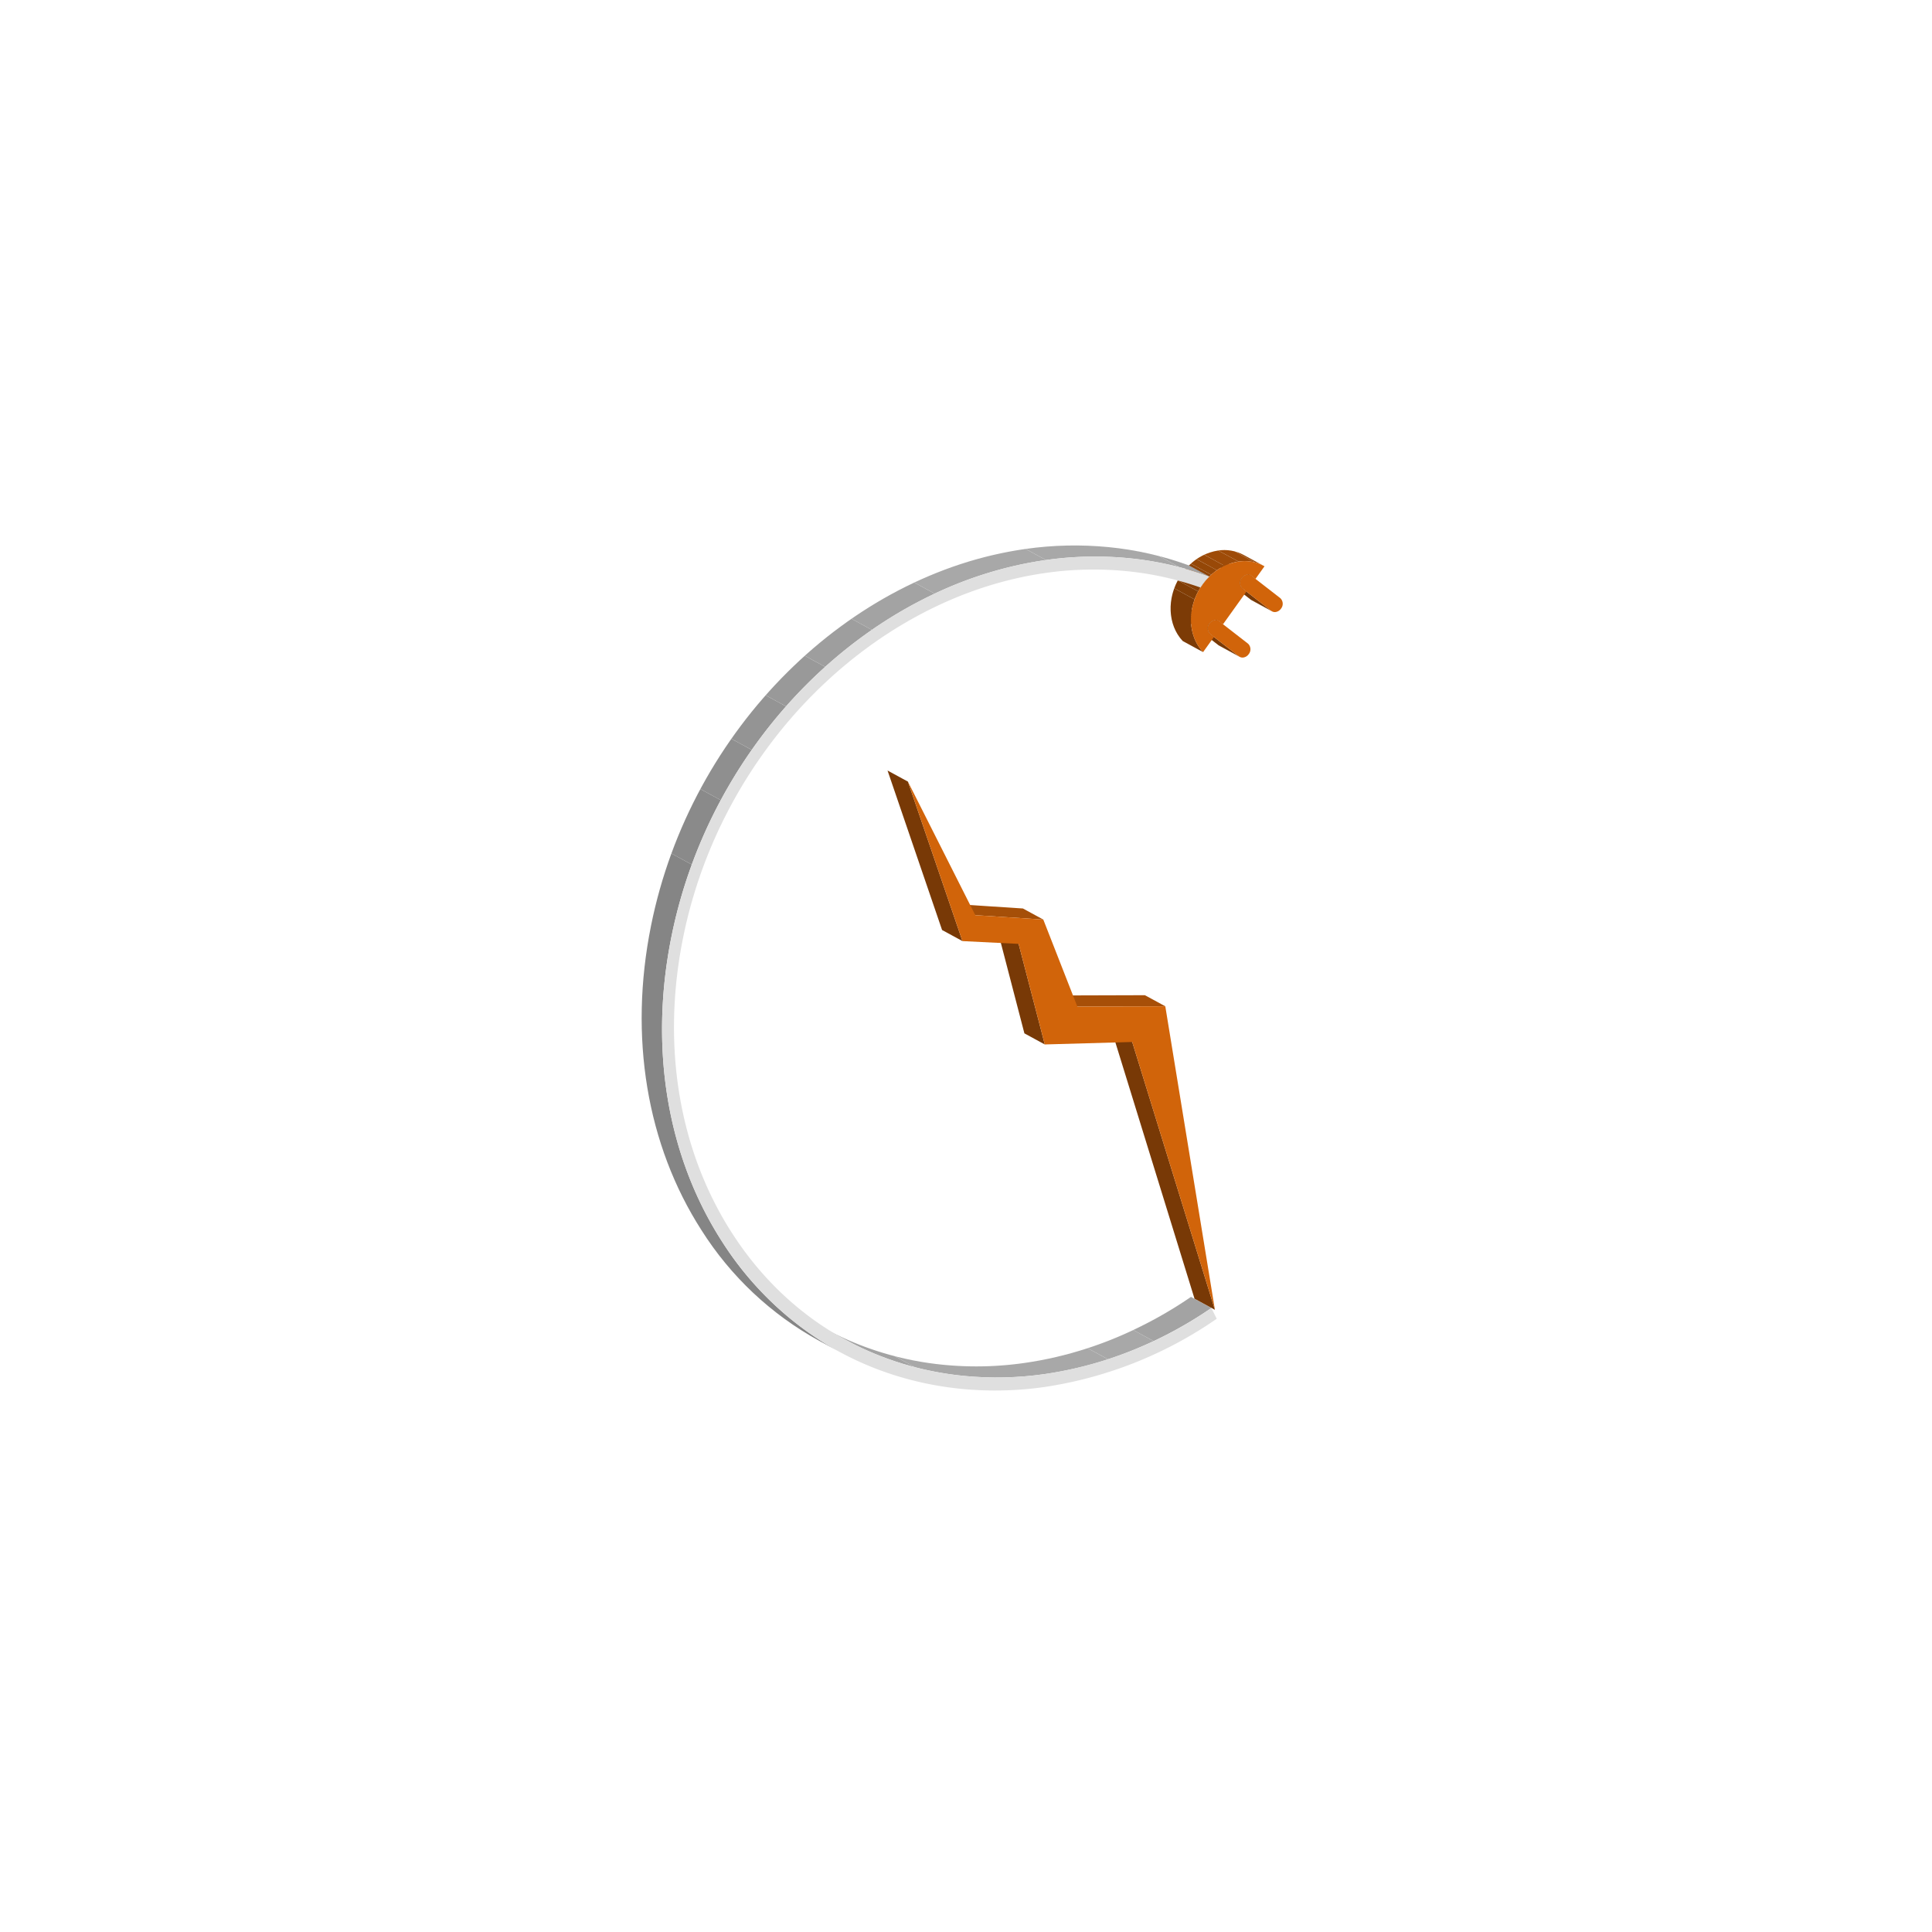 <svg id="Layer_1" data-name="Layer 1" xmlns="http://www.w3.org/2000/svg" xmlns:xlink="http://www.w3.org/1999/xlink" viewBox="0 0 432 432"><defs><style>.cls-1{fill:none;}.cls-2{fill:#fff;}.cls-3{isolation:isolate;}.cls-4{clip-path:url(#clip-path);}.cls-5{fill:#a8a8a8;}.cls-6{fill:#a3a3a3;}.cls-7{fill:#783906;}.cls-8{fill:#a74f08;}.cls-9{clip-path:url(#clip-path-2);}.cls-10{fill:#7c3b06;}.cls-11{clip-path:url(#clip-path-3);}.cls-12{clip-path:url(#clip-path-4);}.cls-13{fill:#9e9e9e;}.cls-14{clip-path:url(#clip-path-5);}.cls-15{clip-path:url(#clip-path-6);}.cls-16{fill:#9e4b08;}.cls-17{fill:#994908;}.cls-18{fill:#944707;}.cls-19{clip-path:url(#clip-path-7);}.cls-20{fill:#d1640a;}.cls-21{clip-path:url(#clip-path-8);}.cls-22{fill:#813e06;}.cls-23{fill:#864007;}.cls-24{fill:#8b4207;}.cls-25{fill:#8f4407;}.cls-26{clip-path:url(#clip-path-9);}.cls-27{clip-path:url(#clip-path-10);}.cls-28{clip-path:url(#clip-path-11);}.cls-29{clip-path:url(#clip-path-12);}.cls-30{fill:#a54f08;}.cls-31{clip-path:url(#clip-path-13);}.cls-32{clip-path:url(#clip-path-14);}.cls-33{fill:#858585;}.cls-34{fill:#8a8a8a;}.cls-35{fill:#8f8f8f;}.cls-36{fill:#949494;}.cls-37{fill:#999;}.cls-38{fill:#dfdfdf;}</style><clipPath id="clip-path"><path class="cls-1" d="M243.198,301.457a91.394,91.394,0,0,0,23.109-11.469l4.559,2.48a91.394,91.394,0,0,1-23.109,11.469Q245.478,302.697,243.198,301.457Z"/></clipPath><clipPath id="clip-path-2"><path class="cls-1" d="M284.429,136.703l-4.559-2.48a1.306,1.306,0,0,1-.18-.119l4.559,2.48A1.304,1.304,0,0,0,284.429,136.703Z"/></clipPath><clipPath id="clip-path-3"><path class="cls-1" d="M277.193,146.873l-4.559-2.48a1.295,1.295,0,0,1-.171-.111l4.559,2.48A1.294,1.294,0,0,0,277.193,146.873Z"/></clipPath><clipPath id="clip-path-4"><path class="cls-1" d="M228.974,304.775a82.792,82.792,0,0,0,14.224-3.318q2.279,1.24,4.559,2.48A82.792,82.792,0,0,1,233.533,307.255a75.476,75.476,0,0,1-17.889.408,69.448,69.448,0,0,1-26.546-8.052l-4.559-2.48a69.448,69.448,0,0,0,26.546,8.052A75.476,75.476,0,0,0,228.974,304.775Z"/></clipPath><clipPath id="clip-path-5"><path class="cls-1" d="M275.276,126.263a1.298,1.298,0,0,0-.179-.118l4.559,2.48a1.296,1.296,0,0,1,.179.118C278.467,127.999,276.578,127.117,275.276,126.263Z"/></clipPath><clipPath id="clip-path-6"><path class="cls-1" d="M275.097,126.145l4.559,2.48a1.336,1.336,0,0,0-.831-.143l-4.559-2.48A1.336,1.336,0,0,1,275.097,126.145Z"/></clipPath><clipPath id="clip-path-7"><path class="cls-1" d="M268.05,136.432a1.301,1.301,0,0,0-.171-.112l4.559,2.48a1.301,1.301,0,0,1,.171.112C271.241,138.168,269.355,137.281,268.05,136.432Z"/></clipPath><clipPath id="clip-path-8"><path class="cls-1" d="M277.811,131.585l-4.559-2.48a1.718,1.718,0,0,1-.172-2.344,1.778,1.778,0,0,1,1.185-.76l4.559,2.48a1.778,1.778,0,0,0-1.185.76A1.718,1.718,0,0,0,277.811,131.585Z"/></clipPath><clipPath id="clip-path-9"><path class="cls-1" d="M267.878,136.32,272.437,138.8a1.337,1.337,0,0,0-.831-.143l-4.559-2.48A1.337,1.337,0,0,1,267.878,136.32Z"/></clipPath><clipPath id="clip-path-10"><path class="cls-1" d="M270.585,141.763l-4.559-2.48a1.737,1.737,0,0,1-.172-2.344,1.8,1.8,0,0,1,1.192-.762l4.559,2.48a1.8,1.8,0,0,0-1.192.762A1.737,1.737,0,0,0,270.585,141.763Z"/></clipPath><clipPath id="clip-path-11"><path class="cls-1" d="M278.048,124.065l4.559,2.48a9.096,9.096,0,0,0-5.655-.973l-4.559-2.48A9.096,9.096,0,0,1,278.048,124.065Z"/></clipPath><clipPath id="clip-path-12"><path class="cls-1" d="M269.016,145.813l-4.559-2.48c-3.362-3.56-3.645-9.616-.583-14.441q.211-.332.443-.657a13.68,13.68,0,0,1,1.541-1.805,11.758,11.758,0,0,1,6.535-3.338l4.559,2.48a11.758,11.758,0,0,0-6.535,3.338,13.68,13.68,0,0,0-1.541,1.805q-.232.324-.443.657C265.371,136.197,265.653,142.252,269.016,145.813Z"/></clipPath><clipPath id="clip-path-13"><path class="cls-1" d="M247.831,122.332a72.672,72.672,0,0,1,18.027,4.098l4.559,2.48a72.672,72.672,0,0,0-18.027-4.098,78.04,78.04,0,0,0-18.506.41l-4.559-2.48A78.04,78.04,0,0,1,247.831,122.332Z"/></clipPath><clipPath id="clip-path-14"><path class="cls-1" d="M187.666,302.25l-4.559-2.48a72.227,72.227,0,0,1-26.254-24.694c-12.265-19.09-16.273-43.265-11.285-68.073,8.906-44.326,44.464-78.738,83.758-84.261l4.559,2.48c-39.294,5.522-74.852,39.934-83.758,84.261-4.987,24.808-.98,48.983,11.285,68.073A72.227,72.227,0,0,0,187.666,302.25Z"/></clipPath></defs><title>ICONS invente18 colour</title><rect class="cls-2" width="432" height="432"/><g class="cls-3"><g class="cls-3"><g class="cls-4"><g class="cls-3"><path class="cls-5" d="M204.597,305.713l-4.559-2.48a72.051,72.051,0,0,0,11.047,1.95,75.476,75.476,0,0,0,17.889-.408,85.193,85.193,0,0,0,24.433-7.384l4.559,2.48A85.193,85.193,0,0,1,233.533,307.255a75.476,75.476,0,0,1-17.889.408,72.051,72.051,0,0,1-11.047-1.95"/><path class="cls-6" d="M257.966,299.871l-4.559-2.48a93.563,93.563,0,0,0,12.9-7.403l4.559,2.48a93.563,93.563,0,0,1-12.9,7.403"/></g></g></g><polygon class="cls-7" points="271.658 292.876 267.099 290.396 248.607 230.51 253.166 232.99 271.658 292.876"/><polygon class="cls-8" points="240.896 225.068 236.337 222.588 256.006 222.53 260.564 225.009 240.896 225.068"/><g class="cls-3"><g class="cls-9"><g class="cls-3"><path class="cls-10" d="M284.429,136.703l-4.559-2.48a1.304,1.304,0,0,1-.18-.119l4.559,2.48a1.304,1.304,0,0,0,.18.119"/></g></g></g><g class="cls-3"><g class="cls-11"><g class="cls-3"><path class="cls-10" d="M277.193,146.873l-4.559-2.48a1.294,1.294,0,0,1-.171-.111l4.559,2.48a1.294,1.294,0,0,0,.171.111"/></g></g></g><g class="cls-3"><g class="cls-12"><g class="cls-3"><path class="cls-13" d="M189.101,299.613l-4.559-2.48q1.208.657,2.443,1.265l4.559,2.48q-1.235-.608-2.443-1.265"/><path class="cls-6" d="M191.544,300.878l-4.559-2.48a68.316,68.316,0,0,0,13.053,4.835l4.559,2.48a68.316,68.316,0,0,1-13.053-4.835"/><path class="cls-5" d="M204.597,305.713l-4.559-2.48a72.051,72.051,0,0,0,11.047,1.95,75.476,75.476,0,0,0,17.889-.408,85.193,85.193,0,0,0,24.433-7.384l4.559,2.48A85.193,85.193,0,0,1,233.533,307.255a75.476,75.476,0,0,1-17.889.408,72.051,72.051,0,0,1-11.047-1.95"/></g></g></g><polygon class="cls-7" points="284.249 136.584 279.69 134.104 274.142 129.796 278.701 132.276 284.249 136.584"/><polygon class="cls-7" points="280.731 129.438 276.172 126.958 275.276 126.263 279.835 128.742 280.731 129.438"/><g class="cls-3"><g class="cls-14"><g class="cls-3"><path class="cls-10" d="M279.835,128.742l-4.559-2.48a1.298,1.298,0,0,0-.179-.118l4.559,2.48a1.298,1.298,0,0,1,.179.118"/></g></g></g><polygon class="cls-7" points="278.701 132.276 274.142 129.796 273.253 129.105 277.811 131.585 278.701 132.276"/><polygon class="cls-7" points="277.023 146.762 272.464 144.282 266.88 139.946 271.439 142.426 277.023 146.762"/><g class="cls-3"><g class="cls-15"><g class="cls-3"><path class="cls-16" d="M278.825,128.481l-4.559-2.48a1.381,1.381,0,0,1,.54.028l4.559,2.48a1.381,1.381,0,0,0-.54-.028"/><path class="cls-17" d="M279.364,128.51l-4.559-2.48a1.282,1.282,0,0,1,.245.091l4.559,2.48a1.282,1.282,0,0,0-.245-.091"/><path class="cls-18" d="M279.609,128.6l-4.559-2.48.046.024,4.559,2.48-.046-.024"/></g></g></g><polygon class="cls-7" points="273.473 139.583 268.914 137.103 268.05 136.432 272.608 138.912 273.473 139.583"/><g class="cls-3"><g class="cls-19"><g class="cls-3"><path class="cls-10" d="M272.608,138.912l-4.559-2.48a1.301,1.301,0,0,0-.171-.112L272.437,138.8a1.301,1.301,0,0,1,.171.112"/></g></g></g><path class="cls-20" d="M278.825,128.481a1.319,1.319,0,0,1,1.01.261l.896.696,5.541,4.303a1.736,1.736,0,0,1,.172,2.344,1.793,1.793,0,0,1-1.188.76,1.315,1.315,0,0,1-1.008-.261l-5.548-4.308-.889-.691a1.718,1.718,0,0,1-.172-2.344A1.778,1.778,0,0,1,278.825,128.481Z"/><g class="cls-3"><g class="cls-21"><g class="cls-3"><path class="cls-10" d="M277.811,131.585l-4.559-2.48a1.623,1.623,0,0,1-.427-1.861l4.559,2.48a1.623,1.623,0,0,0,.427,1.861"/><path class="cls-22" d="M277.384,129.724l-4.559-2.48a2.03,2.03,0,0,1,.118-.262l4.559,2.48a2.03,2.03,0,0,0-.118.262"/><path class="cls-23" d="M277.502,129.463l-4.559-2.48a2.065,2.065,0,0,1,.136-.218l4.559,2.48a2.065,2.065,0,0,0-.136.218"/><path class="cls-24" d="M277.637,129.245l-4.559-2.48.002-.003a2.011,2.011,0,0,1,.137-.173l4.559,2.48a2.011,2.011,0,0,0-.137.173l-.002.003"/><path class="cls-25" d="M277.776,129.068l-4.559-2.48a1.932,1.932,0,0,1,.156-.157l4.559,2.48a1.933,1.933,0,0,0-.156.157"/><path class="cls-18" d="M277.932,128.911l-4.559-2.48a1.853,1.853,0,0,1,.185-.147l4.559,2.48a1.853,1.853,0,0,0-.185.147"/><path class="cls-17" d="M278.117,128.764l-4.559-2.48a1.756,1.756,0,0,1,.25-.144l4.559,2.48a1.756,1.756,0,0,0-.25.144"/><path class="cls-16" d="M278.367,128.62l-4.559-2.48a1.595,1.595,0,0,1,.457-.138l4.559,2.48a1.595,1.595,0,0,0-.457.138"/></g></g></g><polygon class="cls-7" points="271.439 142.426 266.88 139.946 266.026 139.283 270.585 141.763 271.439 142.426"/><g class="cls-3"><g class="cls-26"><g class="cls-3"><path class="cls-16" d="M271.606,138.657l-4.559-2.48a1.381,1.381,0,0,1,.54.028l4.559,2.48a1.381,1.381,0,0,0-.54-.028"/><path class="cls-17" d="M272.145,138.685l-4.559-2.48a1.284,1.284,0,0,1,.245.091l4.559,2.48a1.284,1.284,0,0,0-.245-.091"/><path class="cls-18" d="M272.39,138.776,267.832,136.296l.047.024L272.437,138.8l-.047-.024"/></g></g></g><path class="cls-20" d="M271.606,138.657a1.321,1.321,0,0,1,1.003.255l.865.671,5.573,4.328a1.73,1.73,0,0,1,.172,2.353,1.787,1.787,0,0,1-1.187.754,1.329,1.329,0,0,1-1.008-.255l-5.584-4.336-.854-.663a1.737,1.737,0,0,1-.172-2.344A1.8,1.8,0,0,1,271.606,138.657Z"/><g class="cls-3"><g class="cls-27"><g class="cls-3"><path class="cls-10" d="M270.585,141.763l-4.559-2.48a1.651,1.651,0,0,1-.422-1.87l4.559,2.48a1.651,1.651,0,0,0,.422,1.87"/><path class="cls-22" d="M270.163,139.893l-4.559-2.48a2.002,2.002,0,0,1,.116-.258l4.559,2.48a2.002,2.002,0,0,0-.116.258"/><path class="cls-23" d="M270.279,139.635l-4.559-2.48a2.02,2.02,0,0,1,.125-.202l4.559,2.48a2.02,2.02,0,0,0-.125.202"/><path class="cls-24" d="M270.404,139.432l-4.559-2.48.009-.013a2.063,2.063,0,0,1,.133-.168l4.559,2.48a2.063,2.063,0,0,0-.133.168l-.009.013"/><path class="cls-25" d="M270.546,139.251l-4.559-2.48a1.975,1.975,0,0,1,.159-.161l4.559,2.48a1.975,1.975,0,0,0-.159.161"/><path class="cls-18" d="M270.705,139.091l-4.559-2.48a1.884,1.884,0,0,1,.188-.149l4.559,2.48a1.884,1.884,0,0,0-.188.149"/><path class="cls-17" d="M270.894,138.942l-4.559-2.48a1.775,1.775,0,0,1,.253-.146l4.559,2.48a1.775,1.775,0,0,0-.253.146"/><path class="cls-16" d="M271.146,138.796l-4.559-2.48a1.602,1.602,0,0,1,.459-.139l4.559,2.48a1.602,1.602,0,0,0-.459.139"/></g></g></g><g class="cls-3"><g class="cls-28"><g class="cls-3"><path class="cls-16" d="M276.952,125.572l-4.559-2.48a9.408,9.408,0,0,1,3.677.193l4.559,2.48a9.408,9.408,0,0,0-3.677-.193"/><path class="cls-17" d="M280.629,125.764l-4.559-2.48a8.716,8.716,0,0,1,1.662.616l4.559,2.48a8.716,8.716,0,0,0-1.662-.616"/><path class="cls-18" d="M282.291,126.381,277.732,123.901q.159.078.316.164l4.559,2.48q-.157-.085-.316-.164"/></g></g></g><polygon class="cls-7" points="233.616 233.542 229.058 231.062 223.205 208.573 227.764 211.053 233.616 233.542"/><g class="cls-3"><g class="cls-29"><g class="cls-3"><path class="cls-10" d="M269.016,145.813l-4.559-2.48c-2.766-2.929-3.448-7.547-1.897-11.78l4.559,2.48c-1.551,4.233-.869,8.851,1.897,11.78"/><path class="cls-22" d="M267.119,134.033l-4.559-2.48a13.816,13.816,0,0,1,.804-1.788l4.559,2.48a13.816,13.816,0,0,0-.804,1.788"/><path class="cls-23" d="M267.922,132.245l-4.559-2.48q.238-.442.511-.873.176-.277.366-.548l4.559,2.48q-.19.271-.366.548-.273.431-.511.873"/><path class="cls-24" d="M268.799,130.823l-4.559-2.48q.038-.054.077-.108a13.829,13.829,0,0,1,.884-1.111l4.559,2.48a13.829,13.829,0,0,0-.884,1.111q-.039.054-.077.108"/><path class="cls-25" d="M269.76,129.603l-4.559-2.48q.319-.362.657-.693.206-.202.418-.393l4.559,2.48q-.212.191-.418.393-.338.332-.657.693"/><path class="cls-18" d="M270.835,128.517l-4.559-2.48a12.747,12.747,0,0,1,1.276-1.01l4.559,2.48a12.747,12.747,0,0,0-1.276,1.01"/><path class="cls-17" d="M272.11,127.507l-4.559-2.48a12.049,12.049,0,0,1,1.715-.99l4.559,2.48a12.049,12.049,0,0,0-1.715.99"/><path class="cls-16" d="M273.825,126.517l-4.559-2.48a10.904,10.904,0,0,1,3.127-.945l4.559,2.48a10.904,10.904,0,0,0-3.127.945"/></g></g></g><path class="cls-20" d="M276.952,125.572a9.078,9.078,0,0,1,5.794,1.05l-2.015,2.816-.896-.696a1.319,1.319,0,0,0-1.01-.261,1.778,1.778,0,0,0-1.185.76,1.718,1.718,0,0,0,.172,2.344l.889.691L273.473,139.583l-.865-.671a1.321,1.321,0,0,0-1.003-.255,1.8,1.8,0,0,0-1.192.762,1.737,1.737,0,0,0,.172,2.344l.854.663-2.423,3.387c-3.362-3.56-3.645-9.616-.583-14.441q.211-.332.443-.657a13.68,13.68,0,0,1,1.541-1.805A11.758,11.758,0,0,1,276.952,125.572Z"/><polygon class="cls-30" points="218.078 204.635 213.519 202.155 228.725 203.138 233.284 205.618 218.078 204.635"/><g class="cls-3"><g class="cls-31"><g class="cls-3"><path class="cls-5" d="M233.884,125.222l-4.559-2.48a78.04,78.04,0,0,1,18.506-.41,73.747,73.747,0,0,1,11.341,2.007l4.559,2.48a73.747,73.747,0,0,0-11.341-2.007,78.04,78.04,0,0,0-18.506.41"/><path class="cls-6" d="M263.731,126.819l-4.559-2.48q3.407.885,6.686,2.091l4.559,2.48q-3.275-1.205-6.686-2.091"/></g></g></g><polygon class="cls-7" points="215.208 210.432 210.649 207.952 198.455 172.291 203.014 174.77 215.208 210.432"/><polygon class="cls-20" points="203.014 174.77 218.078 204.635 233.284 205.618 240.896 225.068 260.564 225.009 271.658 292.876 253.166 232.99 233.616 233.542 227.764 211.053 215.208 210.432 203.014 174.77"/><g class="cls-3"><g class="cls-32"><g class="cls-3"><path class="cls-33" d="M187.666,302.25l-4.559-2.48a72.227,72.227,0,0,1-26.254-24.694c-12.265-19.09-16.273-43.265-11.285-68.073a109.819,109.819,0,0,1,4.559-16.161l4.559,2.48a109.819,109.819,0,0,0-4.559,16.161c-4.987,24.808-.98,48.983,11.285,68.073a72.227,72.227,0,0,0,26.254,24.694"/><path class="cls-34" d="M154.685,193.322l-4.559-2.48a111.215,111.215,0,0,1,6.476-14.405l4.559,2.48a111.215,111.215,0,0,0-6.476,14.405"/><path class="cls-35" d="M161.161,178.918l-4.559-2.48a111.77,111.77,0,0,1,6.931-11.24l4.559,2.48a111.77,111.77,0,0,0-6.931,11.24"/><path class="cls-36" d="M168.092,167.677l-4.559-2.48a110.985,110.985,0,0,1,7.668-9.73l4.559,2.48a110.985,110.985,0,0,0-7.668,9.73"/><path class="cls-37" d="M175.76,157.947l-4.559-2.48a108.671,108.671,0,0,1,8.75-8.838l4.559,2.48a108.671,108.671,0,0,0-8.75,8.838"/><path class="cls-13" d="M184.511,149.109l-4.559-2.48a104.537,104.537,0,0,1,10.442-8.266l4.559,2.48a104.537,104.537,0,0,0-10.442,8.266"/><path class="cls-6" d="M194.952,140.844l-4.559-2.48a97.938,97.938,0,0,1,14.041-8.105l4.559,2.48a97.938,97.938,0,0,0-14.041,8.105"/><path class="cls-5" d="M208.994,132.738l-4.559-2.48a87.034,87.034,0,0,1,24.89-7.516l4.559,2.48a87.034,87.034,0,0,0-24.89,7.516"/></g></g></g><path class="cls-38" d="M233.884,125.222a78.04,78.04,0,0,1,18.506-.41,72.672,72.672,0,0,1,18.027,4.098,13.68,13.68,0,0,0-1.541,1.805q-.232.324-.443.657a70.319,70.319,0,0,0-16.626-3.669,75.6,75.6,0,0,0-17.922.398c-38.07,5.35-72.525,38.694-81.158,81.639-4.826,24.033-.945,47.457,10.937,65.952,11.89,18.495,30.344,29.852,51.979,31.972a75.476,75.476,0,0,0,17.889-.408,88.232,88.232,0,0,0,37.333-14.786l1.197,2.408a91.153,91.153,0,0,1-38.54,15.262,77.937,77.937,0,0,1-18.46.425c-22.331-2.195-41.385-13.917-53.651-33.007s-16.273-43.265-11.285-68.073C159.032,165.156,194.59,130.744,233.884,125.222Z"/></g></svg>